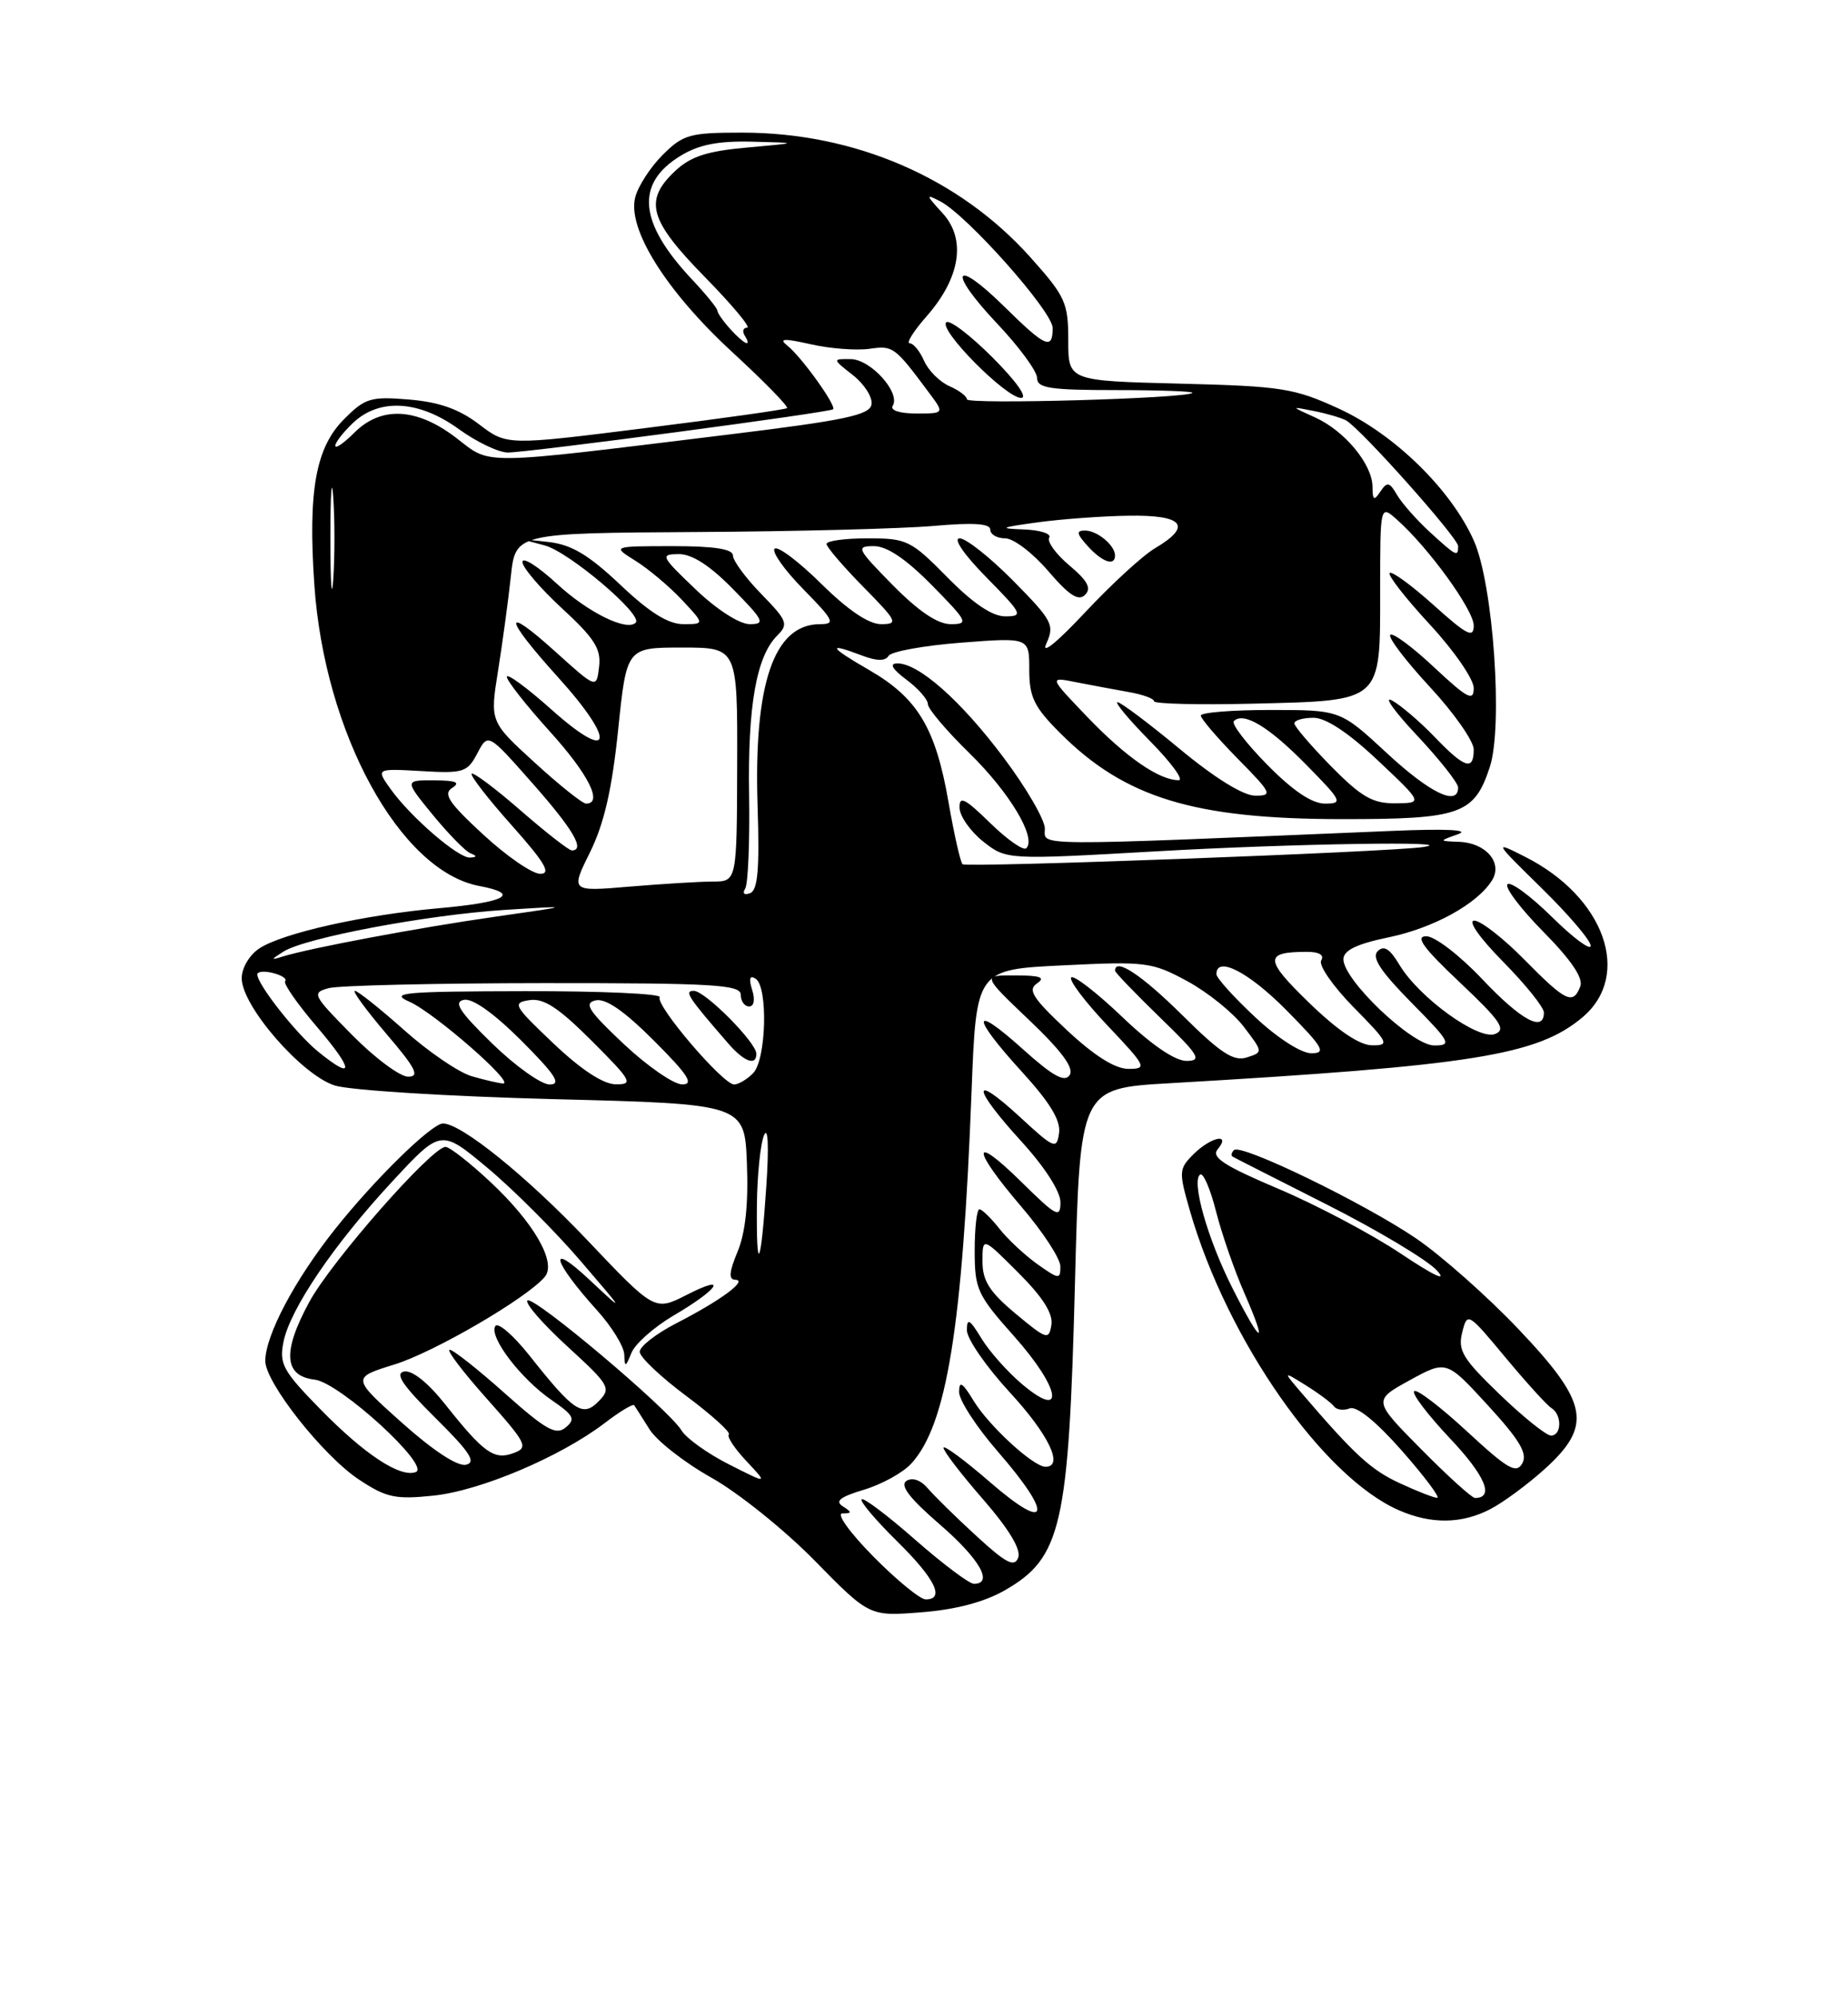 <?xml version="1.0" encoding="UTF-8" standalone="no"?>
<!DOCTYPE svg PUBLIC "-//W3C//DTD SVG 1.1//EN" "http://www.w3.org/Graphics/SVG/1.1/DTD/svg11.dtd" >
<svg xmlns="http://www.w3.org/2000/svg" xmlns:xlink="http://www.w3.org/1999/xlink" version="1.1" viewBox="0 0 237 256">
 <g >
 <path fill="currentColor"
d=" M 128.89 203.82 C 136.14 199.65 137.06 195.59 137.86 164.50 C 138.50 139.50 138.50 139.50 150.00 138.84 C 188.85 136.59 197.15 135.27 202.95 130.39 C 209.36 124.99 205.77 114.95 195.59 109.82 C 191.53 107.76 191.54 107.79 197.75 113.88 C 201.19 117.25 204.00 120.55 204.00 121.22 C 204.00 121.88 201.76 120.22 199.02 117.52 C 196.29 114.83 193.72 112.94 193.33 113.34 C 192.94 113.73 195.02 116.48 197.95 119.45 C 201.50 123.04 203.07 125.37 202.67 126.42 C 201.74 128.84 200.82 128.40 195.50 123.00 C 192.79 120.25 189.90 118.00 189.07 118.00 C 188.20 118.00 189.77 120.23 192.78 123.28 C 195.65 126.19 198.00 129.11 198.00 129.78 C 198.00 132.36 195.09 130.78 190.09 125.50 C 187.21 122.45 184.01 120.00 182.92 120.00 C 181.44 120.00 182.52 121.49 187.22 125.92 C 192.43 130.84 193.20 131.96 191.74 132.53 C 189.60 133.37 181.98 127.86 179.47 123.66 C 178.24 121.60 177.48 121.12 176.68 121.92 C 175.88 122.72 177.07 124.52 181.01 128.51 C 186.03 133.59 186.24 134.00 183.93 134.00 C 181.09 134.00 172.21 125.55 172.29 122.92 C 172.32 121.80 174.03 120.98 178.04 120.15 C 183.83 118.96 189.47 115.86 191.35 112.83 C 192.75 110.58 190.57 108.03 187.13 107.90 C 184.50 107.80 184.50 107.80 187.00 106.92 C 188.59 106.36 185.51 106.20 178.50 106.50 C 131.47 108.47 134.00 108.48 134.00 106.21 C 134.00 105.07 131.60 100.94 128.67 97.05 C 123.18 89.74 117.77 84.98 115.06 85.03 C 114.02 85.05 114.42 85.75 116.25 87.12 C 117.76 88.24 119.00 89.66 119.00 90.26 C 119.00 90.85 121.40 93.68 124.33 96.54 C 129.48 101.58 132.96 107.38 131.62 108.72 C 131.26 109.08 129.17 107.62 126.98 105.48 C 123.73 102.31 123.01 101.95 123.06 103.55 C 123.09 104.62 124.45 106.56 126.09 107.86 C 129.07 110.21 129.07 110.21 148.41 109.11 C 165.49 108.13 187.89 107.77 182.50 108.57 C 178.15 109.21 123.90 111.23 123.44 110.77 C 123.17 110.50 122.36 106.94 121.65 102.85 C 120.00 93.32 117.69 89.48 111.50 85.90 C 106.28 82.89 105.98 82.28 110.60 84.04 C 112.45 84.74 113.54 84.75 113.96 84.06 C 114.31 83.50 118.51 82.74 123.30 82.37 C 132.00 81.70 132.00 81.70 132.00 85.85 C 132.00 89.35 132.62 90.62 135.96 93.96 C 144.26 102.26 153.12 104.97 172.03 104.99 C 187.32 105.00 189.06 104.39 191.06 98.32 C 192.78 93.11 191.51 74.93 189.03 69.33 C 186.13 62.79 178.86 55.67 171.73 52.39 C 165.98 49.75 164.41 49.50 151.25 49.17 C 137.00 48.81 137.00 48.81 137.00 43.61 C 137.00 38.79 136.64 38.00 132.12 32.95 C 123.00 22.78 109.63 17.00 95.19 17.00 C 88.44 17.00 87.62 17.23 84.97 19.87 C 83.39 21.45 81.81 23.90 81.46 25.31 C 80.44 29.36 85.44 37.32 93.90 45.12 C 98.00 48.89 101.16 52.13 100.93 52.31 C 100.69 52.50 92.51 53.65 82.75 54.87 C 65.00 57.10 65.00 57.10 61.43 54.38 C 58.87 52.43 56.32 51.53 52.47 51.21 C 47.55 50.80 46.83 51.01 44.13 53.72 C 40.49 57.36 39.49 62.89 40.31 74.91 C 41.60 93.95 51.29 111.65 61.47 113.56 C 66.84 114.57 64.88 115.65 56.28 116.41 C 46.67 117.26 36.27 119.59 33.26 121.56 C 31.98 122.41 31.00 124.06 31.00 125.39 C 31.00 128.94 38.69 137.79 42.93 139.13 C 44.89 139.75 57.52 140.53 71.00 140.88 C 95.50 141.50 95.50 141.50 95.79 149.18 C 95.99 154.32 95.59 158.05 94.59 160.43 C 93.50 163.05 93.42 164.01 94.30 164.03 C 95.96 164.08 92.42 166.69 86.75 169.60 C 84.14 170.94 82.02 172.59 82.04 173.27 C 82.06 173.95 84.75 176.50 88.02 178.93 C 91.29 181.37 93.74 183.59 93.47 183.86 C 93.20 184.14 94.22 185.68 95.74 187.29 C 98.50 190.23 98.50 190.23 93.50 187.70 C 90.75 186.31 88.00 184.34 87.40 183.34 C 85.77 180.64 68.36 165.97 67.64 166.69 C 67.30 167.03 69.60 169.68 72.76 172.57 C 78.19 177.54 78.41 177.93 76.80 179.58 C 74.74 181.70 73.62 180.96 67.90 173.74 C 65.82 171.12 63.85 169.43 63.52 169.97 C 62.67 171.34 66.82 176.77 70.77 179.47 C 73.59 181.41 73.84 181.89 72.55 182.96 C 71.30 184.00 70.01 183.27 64.77 178.61 C 61.32 175.53 58.13 173.01 57.67 173.00 C 57.21 173.00 59.34 175.81 62.40 179.24 C 67.58 185.06 67.81 185.53 65.85 186.25 C 63.36 187.17 62.04 186.23 57.08 179.98 C 54.90 177.23 52.85 175.59 51.83 175.79 C 50.59 176.03 51.62 177.56 55.83 181.73 C 60.27 186.12 61.12 187.43 59.76 187.74 C 58.69 187.99 55.55 185.93 51.56 182.37 C 45.10 176.59 45.10 176.59 50.58 174.89 C 55.68 173.32 67.64 166.35 69.88 163.64 C 71.40 161.81 68.48 156.73 62.94 151.54 C 60.27 149.04 57.66 147.00 57.14 147.00 C 55.39 147.00 42.52 161.63 39.68 166.85 C 36.19 173.26 36.40 176.37 40.35 176.83 C 43.55 177.19 55.31 187.95 53.32 188.68 C 51.32 189.42 46.76 186.42 41.11 180.65 C 36.29 175.73 35.79 174.82 36.35 172.02 C 37.19 167.79 42.82 159.49 50.35 151.39 C 56.55 144.71 56.55 144.71 62.53 149.70 C 65.81 152.44 71.17 157.79 74.43 161.59 C 80.19 168.29 80.22 168.36 75.56 164.00 C 70.15 158.93 70.84 161.60 76.58 167.96 C 78.46 170.04 80.03 172.59 80.06 173.62 C 80.12 175.30 80.22 175.28 80.98 173.40 C 81.45 172.24 83.87 170.10 86.36 168.63 C 92.19 165.22 93.49 163.20 88.08 165.96 C 83.96 168.06 83.96 168.06 75.23 158.86 C 67.52 150.75 59.16 144.00 56.81 144.00 C 55.36 144.00 48.05 151.15 42.98 157.53 C 37.82 164.01 34.06 171.10 34.02 174.41 C 33.99 177.17 41.42 186.59 46.05 189.65 C 49.52 191.95 50.71 192.21 55.57 191.70 C 61.57 191.09 71.86 186.73 77.52 182.42 C 79.46 180.93 81.18 179.90 81.33 180.11 C 81.48 180.32 82.36 181.71 83.29 183.19 C 84.21 184.67 87.79 187.47 91.24 189.40 C 94.68 191.33 100.65 196.12 104.50 200.05 C 111.50 207.18 111.50 207.18 118.19 206.65 C 122.58 206.31 126.26 205.33 128.89 203.82 Z  M 191.11 193.44 C 192.76 192.59 195.89 190.28 198.06 188.33 C 204.27 182.72 203.74 179.83 194.75 170.37 C 190.76 166.17 184.85 160.94 181.62 158.74 C 174.91 154.18 159.13 146.53 158.25 147.41 C 157.93 147.74 157.85 148.11 158.08 148.25 C 158.31 148.39 163.79 151.17 170.26 154.44 C 176.72 157.71 183.02 161.48 184.26 162.82 C 185.67 164.35 183.98 163.57 179.65 160.68 C 175.89 158.17 168.82 154.43 163.94 152.37 C 156.97 149.41 155.31 148.33 156.16 147.31 C 157.94 145.16 155.28 145.72 153.04 147.96 C 151.18 149.82 151.16 150.18 152.61 155.21 C 157.39 171.76 169.67 189.34 179.42 193.58 C 183.54 195.38 187.46 195.33 191.11 193.44 Z  M 112.00 199.50 C 108.97 196.43 107.22 193.99 108.03 193.98 C 109.28 193.97 109.29 193.84 108.09 193.07 C 107.04 192.41 107.74 191.86 110.80 190.94 C 113.07 190.26 115.80 188.76 116.86 187.60 C 121.41 182.66 123.44 170.13 124.60 139.89 C 125.20 124.27 125.20 124.27 136.35 123.73 C 146.95 123.21 147.74 123.31 152.25 125.75 C 154.87 127.17 158.13 129.79 159.50 131.59 C 162.00 134.86 162.00 134.87 159.88 135.54 C 158.19 136.07 156.52 134.97 151.61 130.10 C 146.39 124.94 143.00 122.70 143.00 124.42 C 143.00 124.64 145.59 127.33 148.75 130.40 C 153.77 135.25 154.20 135.96 152.18 135.98 C 150.70 135.99 147.69 133.94 143.92 130.34 C 140.66 127.23 137.71 124.95 137.38 125.28 C 137.05 125.62 139.14 128.39 142.03 131.44 C 147.03 136.72 147.16 137.00 144.71 137.00 C 143.01 137.00 140.35 135.33 136.82 132.03 C 132.44 127.93 131.76 126.87 133.00 126.04 C 134.12 125.28 133.43 125.03 130.22 125.02 C 125.95 125.00 125.95 125.00 131.99 130.75 C 136.17 134.73 137.77 136.90 137.18 137.80 C 136.54 138.77 135.02 137.93 131.16 134.46 C 124.55 128.51 124.50 130.20 131.07 137.39 C 134.65 141.31 136.05 143.61 135.82 145.22 C 135.52 147.37 135.23 147.25 130.75 143.12 C 124.50 137.37 124.66 139.37 131.00 146.31 C 133.99 149.59 136.00 152.71 136.00 154.10 C 136.00 156.19 135.48 155.92 131.00 151.50 C 124.55 145.15 124.54 147.14 130.99 154.67 C 133.74 157.88 135.99 161.32 135.99 162.32 C 136.00 164.01 135.80 163.99 133.04 162.03 C 131.42 160.87 129.21 158.82 128.15 157.46 C 127.08 156.11 125.94 155.00 125.61 155.00 C 125.27 155.00 125.00 157.39 125.00 160.30 C 125.00 165.26 125.33 165.97 130.07 171.29 C 135.99 177.93 136.70 182.14 131.11 177.44 C 129.24 175.87 126.88 173.22 125.86 171.54 C 124.35 169.07 124.01 168.87 124.00 170.50 C 124.00 171.60 126.48 175.18 129.50 178.46 C 134.49 183.86 136.48 188.00 134.08 188.00 C 132.53 188.00 126.83 182.77 124.86 179.54 C 123.42 177.17 123.01 176.93 123.00 178.42 C 123.00 179.48 125.25 182.93 128.00 186.09 C 135.14 194.30 134.56 196.55 127.00 190.00 C 123.70 187.14 121.00 185.15 121.00 185.57 C 121.00 186.00 123.29 188.98 126.10 192.20 C 129.41 196.01 130.98 198.62 130.58 199.65 C 130.10 200.92 129.03 200.37 125.24 196.89 C 122.63 194.50 119.83 191.75 119.00 190.78 C 118.09 189.70 117.01 189.33 116.25 189.81 C 115.37 190.38 116.64 192.03 120.50 195.37 C 125.62 199.79 127.47 203.00 124.90 203.00 C 124.30 203.00 120.92 200.46 117.38 197.36 C 113.84 194.25 110.75 191.92 110.50 192.17 C 110.25 192.42 112.29 194.83 115.02 197.52 C 119.93 202.35 121.23 205.00 118.72 205.00 C 118.01 205.00 114.99 202.53 112.00 199.50 Z  M 130.25 168.38 C 126.90 165.58 126.00 164.17 126.00 161.68 C 126.00 158.53 126.00 158.53 130.59 163.12 C 133.73 166.25 135.07 168.37 134.84 169.81 C 134.52 171.79 134.24 171.70 130.25 168.38 Z  M 97.07 154.42 C 97.11 150.61 97.52 146.60 97.99 145.50 C 98.50 144.31 98.62 146.95 98.28 152.00 C 97.59 162.47 96.98 163.69 97.07 154.42 Z  M 60.49 137.94 C 58.83 137.46 54.93 134.80 51.83 132.03 C 48.72 129.26 45.88 127.00 45.51 127.00 C 45.15 127.00 46.96 129.47 49.54 132.50 C 53.33 136.93 53.87 138.00 52.34 138.00 C 51.29 138.00 48.05 135.59 45.14 132.64 C 40.08 127.51 39.94 127.25 42.17 126.65 C 43.45 126.31 55.86 126.02 69.75 126.01 C 91.53 126.00 95.00 126.21 95.00 127.50 C 95.00 128.32 95.48 129.00 96.07 129.00 C 96.70 129.00 96.86 128.14 96.46 126.87 C 96.01 125.44 96.15 124.97 96.89 125.43 C 98.53 126.44 98.28 135.87 96.57 137.57 C 95.79 138.36 94.70 139.00 94.15 139.00 C 92.71 139.00 84.00 128.80 84.61 127.82 C 84.89 127.37 77.10 127.02 67.31 127.04 C 51.73 127.07 49.88 127.24 52.50 128.39 C 55.69 129.79 66.19 138.96 64.50 138.87 C 63.95 138.84 62.14 138.42 60.49 137.94 Z  M 97.00 135.07 C 97.00 133.62 90.42 127.00 88.98 127.00 C 87.71 127.00 88.20 127.76 93.40 133.75 C 95.43 136.09 97.00 136.67 97.00 135.07 Z  M 63.12 133.75 C 58.89 129.63 58.12 128.42 59.51 128.15 C 60.61 127.93 63.38 129.90 66.88 133.40 C 71.25 137.78 72.04 139.00 70.49 139.00 C 69.40 139.00 66.08 136.63 63.12 133.75 Z  M 71.00 133.76 C 65.86 128.89 65.66 128.53 67.90 128.19 C 69.73 127.91 71.62 129.15 75.89 133.41 C 81.00 138.52 81.27 139.00 78.99 138.98 C 77.37 138.97 74.57 137.14 71.00 133.76 Z  M 80.00 133.82 C 75.46 129.55 74.83 128.57 76.39 128.22 C 77.68 127.93 80.07 129.59 83.88 133.40 C 88.25 137.77 89.04 139.00 87.49 138.99 C 86.40 138.99 83.03 136.66 80.00 133.82 Z  M 40.75 134.75 C 37.94 132.44 33.00 126.17 33.00 124.90 C 33.00 124.51 33.92 124.43 35.04 124.72 C 36.16 125.01 36.85 125.48 36.57 125.76 C 36.30 126.04 38.13 128.68 40.66 131.63 C 45.43 137.22 45.48 138.61 40.75 134.75 Z  M 160.96 130.36 C 158.23 127.81 156.00 125.34 156.00 124.86 C 156.00 122.46 160.16 124.60 165.00 129.50 C 169.71 134.27 170.13 135.00 168.17 135.00 C 166.87 135.00 163.83 133.05 160.96 130.36 Z  M 167.89 128.53 C 162.14 122.96 162.10 122.00 167.64 122.00 C 169.18 122.00 169.86 122.41 169.44 123.10 C 169.07 123.70 170.94 126.40 173.59 129.10 C 178.09 133.66 178.25 134.00 175.96 133.98 C 174.35 133.97 171.56 132.08 167.89 128.53 Z  M 36.33 121.98 C 39.10 120.21 54.69 117.27 64.65 116.63 C 73.50 116.07 73.50 116.07 63.50 117.50 C 53.75 118.89 39.78 121.51 36.26 122.60 C 34.69 123.09 34.70 123.02 36.33 121.98 Z  M 95.57 113.89 C 95.94 113.29 96.16 107.92 96.07 101.96 C 95.88 90.51 97.00 84.14 99.66 81.48 C 101.15 80.00 100.98 79.57 97.64 76.14 C 95.64 74.09 94.00 71.87 94.00 71.21 C 94.00 70.37 91.64 70.00 86.25 70.00 C 78.50 70.01 78.50 70.01 81.50 71.88 C 83.15 72.91 85.82 75.15 87.44 76.87 C 90.37 80.00 90.37 80.00 87.63 80.00 C 85.70 80.00 83.29 78.50 79.55 74.95 C 75.48 71.11 73.29 69.80 70.35 69.47 C 66.50 69.03 66.50 69.03 69.86 69.91 C 72.95 70.72 82.51 78.82 81.53 79.81 C 80.38 80.95 75.43 78.52 71.44 74.84 C 69.00 72.59 67.00 71.32 67.00 72.03 C 67.00 72.73 69.29 75.41 72.08 77.98 C 76.24 81.81 77.11 83.17 76.83 85.47 C 76.50 88.28 76.50 88.28 71.25 83.55 C 64.38 77.35 64.55 79.05 71.58 86.82 C 79.08 95.11 78.53 97.91 70.75 90.97 C 67.59 88.15 65.00 86.25 65.00 86.75 C 65.00 87.25 67.47 90.39 70.50 93.74 C 75.48 99.24 77.37 103.00 75.16 103.00 C 74.70 103.00 71.74 100.64 68.58 97.75 C 62.83 92.50 62.83 92.50 63.87 86.00 C 64.44 82.42 65.18 76.99 65.51 73.92 C 66.10 68.33 66.10 68.33 89.30 68.19 C 102.06 68.12 115.76 67.76 119.75 67.41 C 124.81 66.96 127.00 67.10 127.00 67.88 C 127.00 68.50 127.86 69.00 128.92 69.00 C 129.98 69.00 132.46 70.89 134.43 73.19 C 137.11 76.32 138.31 77.09 139.15 76.25 C 140.00 75.40 139.49 74.44 137.14 72.47 C 135.41 71.01 134.25 69.41 134.56 68.91 C 134.87 68.41 133.40 67.94 131.31 67.86 C 128.02 67.74 128.26 67.61 133.00 66.96 C 136.03 66.54 141.31 66.15 144.75 66.10 C 151.79 65.99 152.95 67.42 148.14 70.26 C 146.56 71.19 142.52 74.90 139.15 78.50 C 135.51 82.39 133.49 84.01 134.19 82.49 C 135.27 80.10 134.97 79.54 129.96 74.46 C 127.00 71.46 123.89 69.00 123.07 69.00 C 122.20 69.00 123.63 71.09 126.50 74.00 C 131.12 78.69 131.27 79.00 128.92 79.00 C 127.25 79.00 124.80 77.35 121.50 74.00 C 116.82 69.25 116.31 69.00 111.29 69.00 C 108.38 69.00 106.00 69.32 106.00 69.72 C 106.00 70.11 108.12 72.58 110.71 75.22 C 115.09 79.66 115.25 80.00 112.99 80.00 C 111.41 80.00 108.74 78.20 105.31 74.81 C 102.41 71.95 99.73 69.94 99.34 70.33 C 98.95 70.72 100.60 73.06 103.02 75.52 C 106.96 79.53 107.18 80.00 105.17 80.00 C 99.25 80.00 96.64 87.61 97.16 103.39 C 97.42 111.42 97.18 114.10 96.20 114.48 C 95.44 114.77 95.18 114.52 95.57 113.89 Z  M 143.00 71.20 C 143.00 69.90 140.71 68.00 139.15 68.00 C 137.99 68.00 138.06 68.41 139.50 70.00 C 141.36 72.05 143.00 72.62 143.00 71.20 Z  M 75.67 109.23 C 77.47 105.59 78.48 101.21 79.27 93.59 C 80.36 83.00 80.36 83.00 87.47 83.00 C 94.58 83.00 94.58 83.00 94.54 97.99 C 94.50 112.99 94.50 112.99 91.40 112.99 C 89.70 113.00 84.90 113.29 80.73 113.64 C 73.17 114.28 73.17 114.28 75.67 109.23 Z  M 61.96 106.96 C 57.53 102.87 56.79 101.74 58.00 100.98 C 59.10 100.28 58.47 100.03 55.68 100.02 C 51.87 100.00 51.87 100.00 55.50 104.44 C 57.51 106.88 59.67 109.10 60.32 109.36 C 61.20 109.72 61.19 109.86 60.28 109.92 C 58.80 110.02 52.65 104.72 50.09 101.13 C 48.21 98.50 48.21 98.50 54.03 98.83 C 59.44 99.15 59.94 98.99 61.22 96.55 C 62.59 93.94 62.59 93.94 68.29 100.40 C 73.51 106.30 75.09 109.00 73.33 109.00 C 72.96 109.00 70.01 106.70 66.78 103.89 C 63.54 101.07 60.71 98.95 60.49 99.17 C 60.27 99.39 62.58 102.37 65.63 105.79 C 69.88 110.56 70.73 112.00 69.29 112.00 C 68.25 112.00 64.96 109.73 61.96 106.96 Z  M 162.52 98.02 C 159.83 95.29 157.90 92.77 158.23 92.43 C 159.48 91.19 162.70 93.12 167.50 98.00 C 172.12 102.69 172.27 103.00 169.92 103.00 C 168.25 103.00 165.81 101.36 162.52 98.02 Z  M 170.71 98.22 C 168.12 95.58 166.00 93.11 166.00 92.72 C 166.00 92.32 167.10 92.00 168.45 92.00 C 170.05 92.00 172.93 93.91 176.70 97.46 C 182.50 102.93 182.50 102.93 178.96 102.96 C 176.04 102.99 174.61 102.17 170.71 98.22 Z  M 151.28 95.98 C 147.31 92.69 143.72 90.00 143.32 90.00 C 142.91 90.00 144.79 92.25 147.50 95.00 C 150.21 97.75 151.86 100.00 151.16 100.00 C 148.66 100.00 144.41 97.06 139.50 91.95 C 134.50 86.74 134.50 86.74 138.00 87.44 C 139.93 87.82 142.96 88.38 144.75 88.70 C 146.54 89.01 148.00 89.54 148.00 89.88 C 148.00 90.22 153.73 90.36 160.74 90.19 C 177.38 89.78 177.00 90.12 177.00 75.69 C 177.00 64.69 177.00 64.69 179.15 66.60 C 183.22 70.21 189.00 78.19 189.00 80.18 C 189.00 81.85 188.13 81.40 183.86 77.56 C 181.03 75.02 178.50 73.17 178.22 73.44 C 177.95 73.72 180.26 76.68 183.36 80.03 C 186.46 83.37 189.00 87.05 189.00 88.19 C 189.00 89.95 188.21 89.54 183.93 85.54 C 181.15 82.93 178.61 81.05 178.30 81.37 C 177.98 81.68 180.26 84.68 183.36 88.03 C 186.46 91.37 189.00 94.99 189.00 96.06 C 189.00 98.85 187.85 98.48 183.95 94.42 C 182.05 92.45 179.60 90.36 178.50 89.77 C 177.40 89.19 178.86 91.22 181.75 94.29 C 184.64 97.37 187.00 100.36 187.00 100.94 C 187.00 103.40 183.38 101.65 177.83 96.50 C 171.89 91.00 171.89 91.00 162.94 91.00 C 158.02 91.00 154.00 91.32 154.00 91.72 C 154.00 92.11 156.12 94.58 158.71 97.22 C 163.11 101.68 163.26 102.00 160.96 101.98 C 159.44 101.98 155.75 99.69 151.28 95.98 Z  M 89.19 75.52 C 84.75 71.28 84.63 71.05 87.04 71.02 C 88.75 71.01 91.03 72.47 94.00 75.50 C 97.97 79.54 98.19 80.00 96.15 80.00 C 94.83 80.00 91.92 78.13 89.19 75.52 Z  M 114.50 75.00 C 109.88 70.31 109.73 70.00 112.08 70.00 C 113.75 70.00 116.20 71.65 119.50 75.00 C 124.12 79.69 124.27 80.00 121.92 80.00 C 120.25 80.00 117.80 78.35 114.50 75.00 Z  M 42.37 69.00 C 42.37 63.22 42.54 60.86 42.74 63.75 C 42.94 66.64 42.94 71.36 42.74 74.25 C 42.54 77.14 42.37 74.78 42.37 69.00 Z  M 183.39 68.21 C 181.71 66.67 179.82 64.54 179.18 63.46 C 178.20 61.77 177.90 61.71 177.03 63.00 C 176.21 64.24 176.03 64.13 176.02 62.38 C 175.99 59.49 172.45 55.22 168.65 53.50 C 165.50 52.08 165.50 52.08 168.50 52.68 C 170.15 53.00 172.00 53.55 172.62 53.88 C 174.49 54.91 187.00 68.94 187.00 70.00 C 187.00 71.42 186.79 71.32 183.39 68.21 Z  M 58.50 56.12 C 53.45 52.25 48.89 52.02 45.45 55.45 C 44.10 56.80 43.00 57.56 43.00 57.13 C 43.00 56.70 44.04 55.37 45.31 54.17 C 48.69 51.01 53.75 51.31 58.84 55.00 C 61.12 56.65 63.94 58.00 65.12 58.00 C 67.77 58.00 106.37 52.87 106.84 52.46 C 107.31 52.04 102.82 45.78 101.00 44.32 C 99.82 43.38 100.47 43.34 104.00 44.13 C 106.47 44.69 109.85 44.94 111.49 44.71 C 114.53 44.27 114.72 44.40 119.08 50.25 C 121.14 53.00 121.14 53.00 117.51 53.00 C 115.37 53.00 114.13 52.59 114.49 52.01 C 115.52 50.34 111.68 46.07 109.12 46.03 C 106.73 46.00 106.73 46.00 109.39 48.09 C 110.85 49.24 111.92 50.92 111.77 51.83 C 111.55 53.20 108.39 53.87 93.50 55.69 C 61.01 59.66 63.08 59.63 58.50 56.12 Z  M 124.00 51.18 C 124.00 50.79 122.99 50.03 121.75 49.49 C 120.51 48.94 119.06 47.49 118.51 46.25 C 117.97 45.01 117.14 44.00 116.66 44.00 C 116.18 44.00 117.17 42.43 118.85 40.52 C 123.18 35.59 123.94 30.64 120.87 27.31 C 118.71 24.96 118.69 24.82 120.59 25.81 C 124.05 27.61 135.00 39.93 135.00 42.04 C 135.00 44.91 134.09 44.51 128.81 39.31 C 122.28 32.88 121.46 34.68 127.84 41.43 C 130.68 44.43 133.00 47.58 133.00 48.44 C 133.00 49.75 134.62 50.00 143.17 50.00 C 148.76 50.00 153.15 50.16 152.92 50.36 C 152.09 51.08 124.00 51.87 124.00 51.18 Z  M 127.27 45.80 C 124.41 42.94 121.75 40.92 121.35 41.32 C 120.38 42.29 129.01 51.00 130.95 51.00 C 131.85 51.00 130.34 48.87 127.27 45.80 Z  M 93.65 42.17 C 92.74 41.17 92.00 40.10 92.00 39.81 C 92.00 39.52 90.54 37.72 88.75 35.82 C 81.90 28.53 81.44 23.53 87.28 19.97 C 89.64 18.53 92.09 18.05 96.50 18.16 C 102.50 18.31 102.50 18.31 95.83 18.91 C 90.66 19.37 88.58 20.05 86.58 21.92 C 82.54 25.72 83.24 28.21 90.38 35.49 C 93.89 39.07 96.34 42.00 95.82 42.00 C 95.31 42.00 95.16 42.45 95.50 43.00 C 96.50 44.62 95.44 44.15 93.65 42.17 Z  M 179.50 190.10 C 175.81 188.39 173.72 186.47 166.98 178.61 C 164.50 175.71 164.50 175.71 167.50 177.58 C 169.15 178.61 170.76 179.82 171.08 180.26 C 171.40 180.70 172.30 180.82 173.09 180.52 C 173.99 180.17 176.49 182.20 179.82 185.98 C 182.73 189.29 184.75 191.99 184.31 191.98 C 183.86 191.97 181.70 191.12 179.50 190.10 Z  M 182.26 185.75 C 176.08 179.50 176.08 179.50 180.79 176.91 C 185.50 174.33 185.50 174.33 190.82 180.13 C 194.90 184.58 195.93 186.31 195.23 187.56 C 194.46 188.94 193.36 188.30 188.13 183.46 C 184.72 180.31 181.68 177.99 181.36 178.31 C 181.04 178.63 183.12 181.36 185.98 184.39 C 190.49 189.16 191.68 192.00 189.16 192.00 C 188.77 192.00 185.66 189.19 182.26 185.75 Z  M 192.34 178.73 C 187.59 174.16 186.94 173.09 187.52 170.79 C 188.18 168.15 188.24 168.19 193.07 173.99 C 195.75 177.21 198.41 180.14 198.97 180.48 C 200.34 181.33 200.29 184.00 198.91 184.00 C 198.31 184.00 195.35 181.63 192.34 178.73 Z  M 158.04 165.07 C 154.85 158.76 152.74 151.28 153.93 150.54 C 154.32 150.30 155.24 152.44 155.96 155.30 C 156.69 158.16 158.32 162.86 159.59 165.75 C 162.69 172.83 161.74 172.41 158.04 165.07 Z "/>
</g>
</svg>